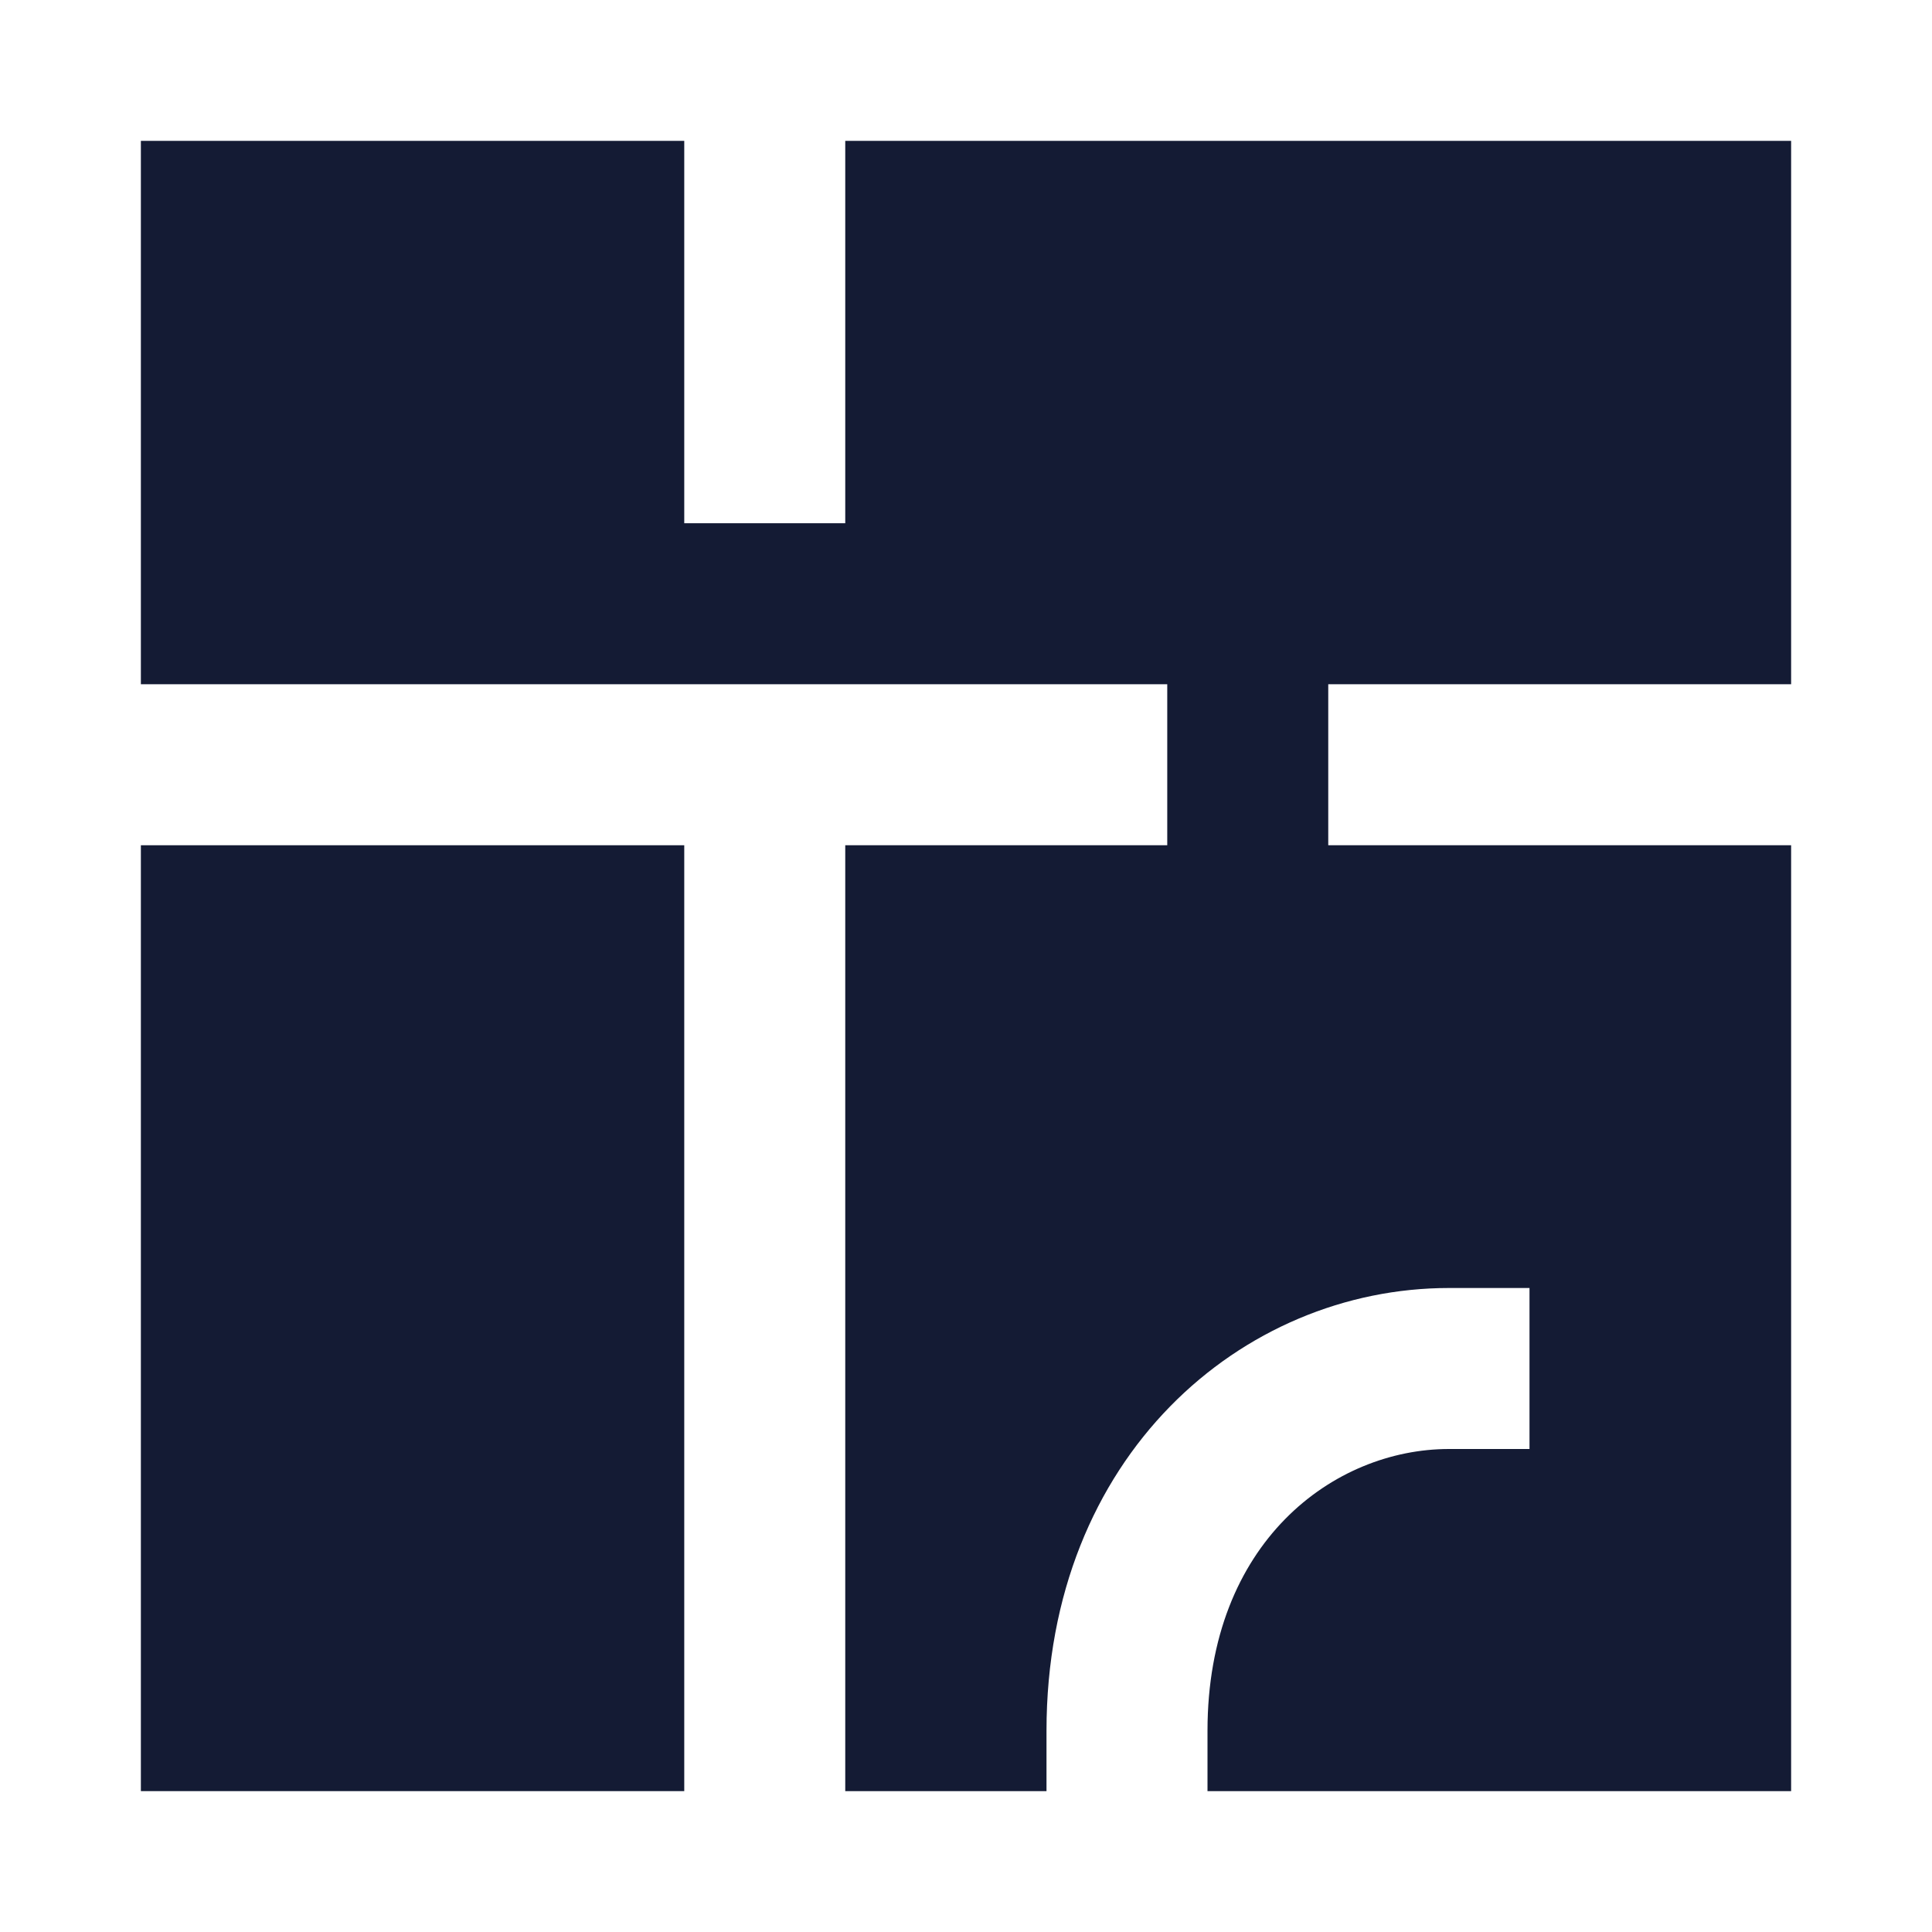 <svg width="24" height="24" viewBox="0 0 24 24" fill="none" xmlns="http://www.w3.org/2000/svg">
<path d="M8.5 6.5H10.5V1.75H22.25V8.5H16.5V10.5H22.25V22.25H15V21.5C15 19.155 16.571 18 18 18H19V16H18C15.429 16 13 18.089 13 21.5V22.25H10.5V10.5H14.5V8.5H1.75V1.75H8.5V6.5Z" fill="#141B34"/>
<path d="M1.75 10.5V22.25H8.5V10.5H1.75Z" fill="#141B34"/>
</svg>
